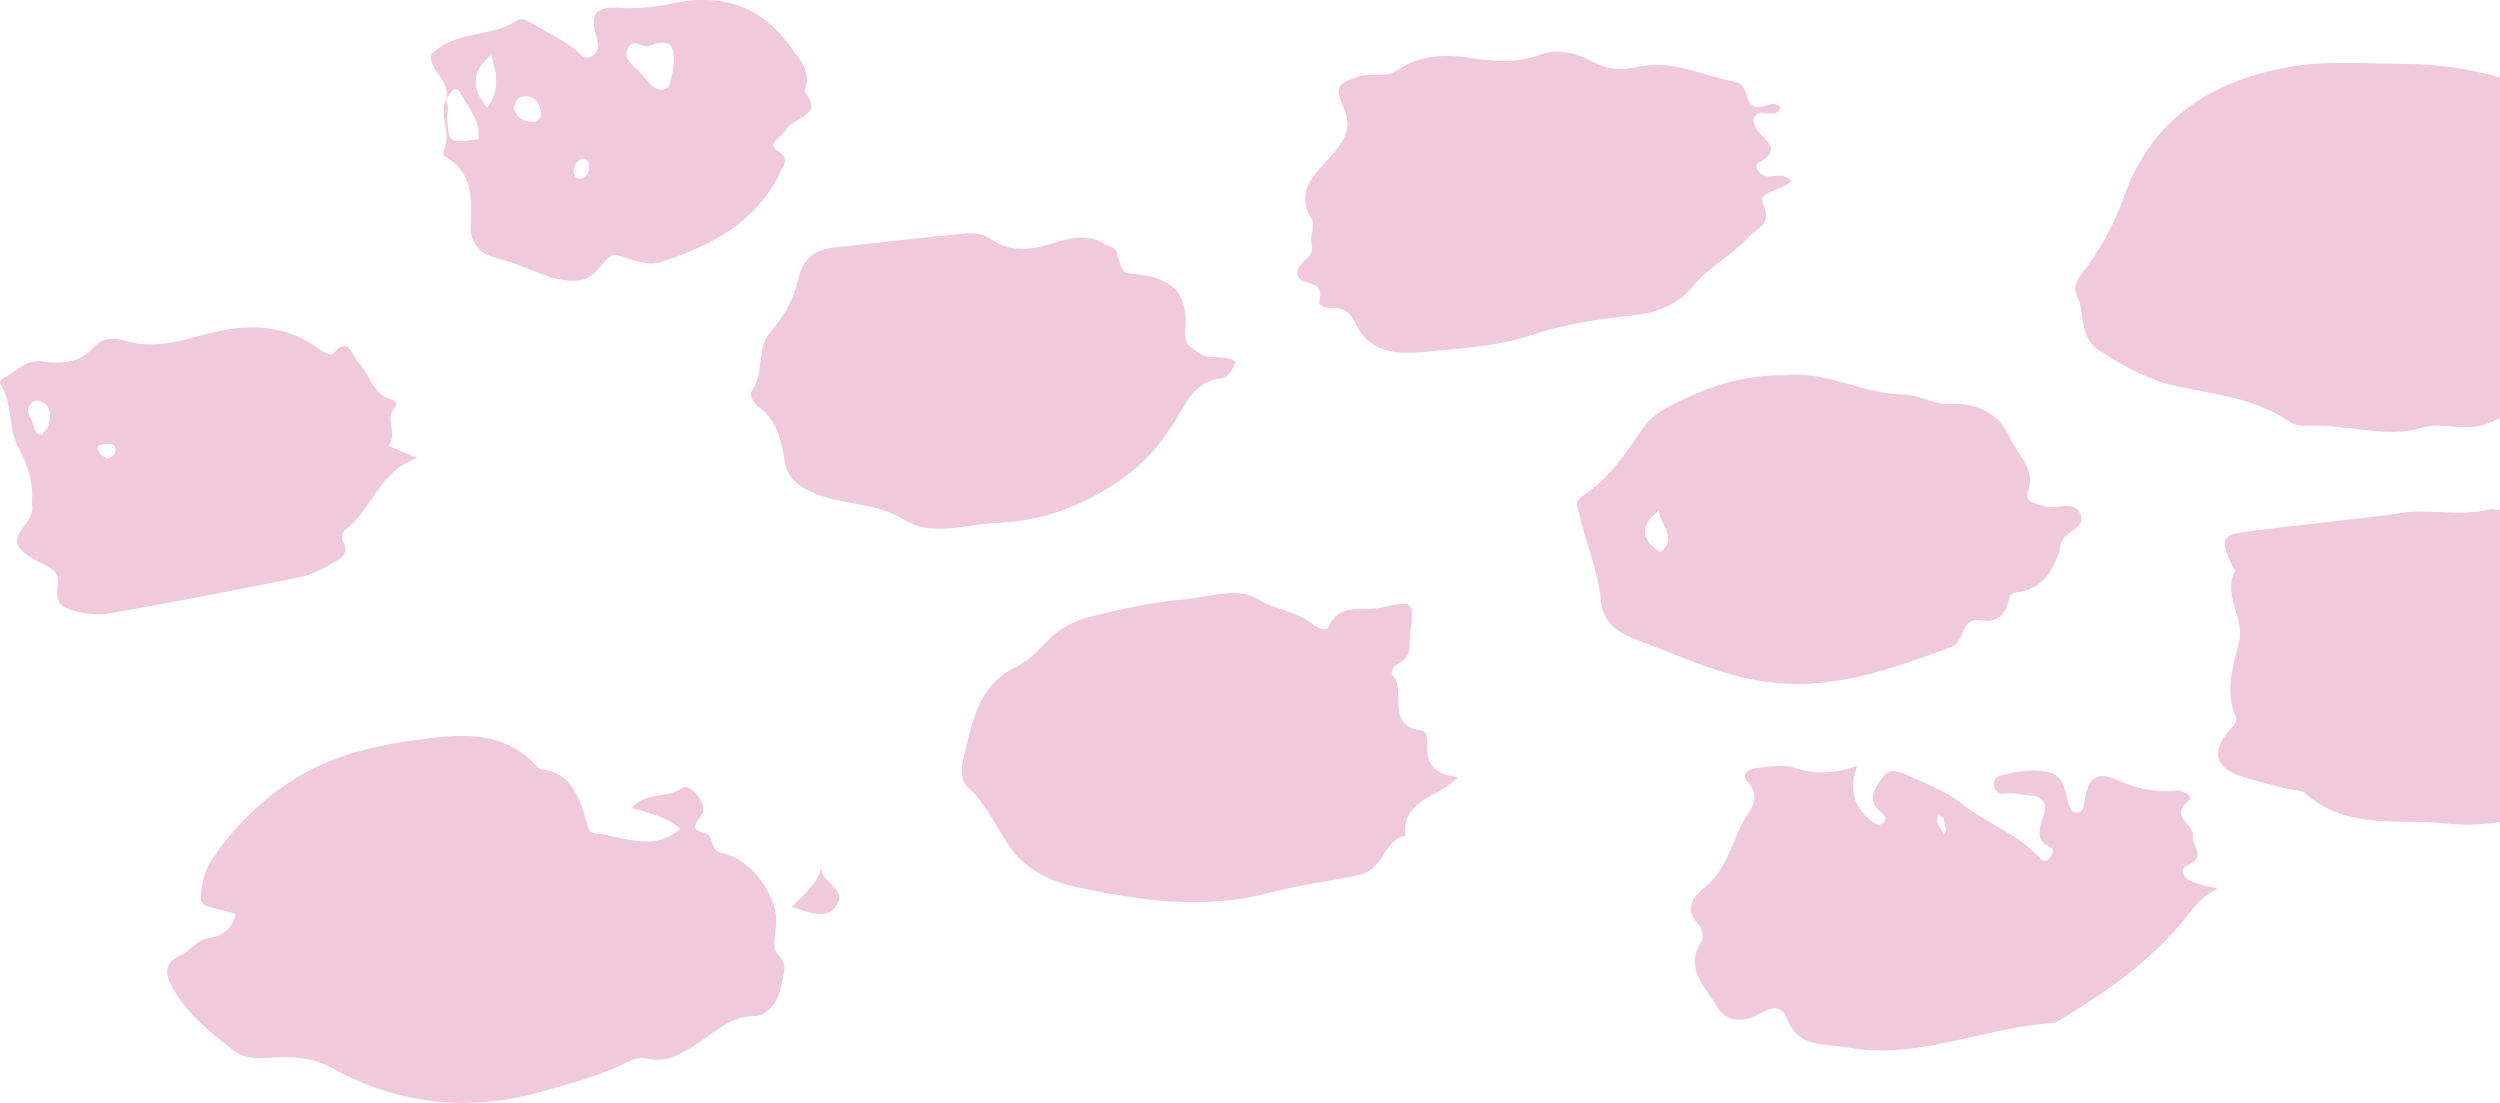 <svg width="1310" height="578" viewBox="0 0 1310 578" fill="none" xmlns="http://www.w3.org/2000/svg">
<g opacity="0.6" clip-path="url(#clip0_582_7678)">
<path fill-rule="evenodd" clip-rule="evenodd" d="M1266.48 224.902C1279.25 219.988 1291.55 227.297 1304.52 221.469C1330.25 209.924 1358.31 203.556 1380.83 185.254C1385.81 181.212 1392.97 178.582 1393.15 171.411C1393.45 159.035 1401.65 154.799 1411.19 150.992C1416.17 148.998 1424.06 150.106 1424.91 142.949C1425.75 135.791 1422.85 128.8 1417.97 123.152C1415.72 120.577 1410.19 120.993 1410.17 116.854C1410.17 113.185 1403.31 107.537 1412.82 105.502C1417.91 104.422 1417.44 100.075 1413.82 97.957C1408.27 94.773 1403.28 90.634 1396.53 89.651C1387.97 88.287 1380.09 84.164 1374.09 77.912C1344.29 48.037 1302.64 33.834 1260.43 33.515C1238.96 33.363 1217.42 31.48 1196.41 35.647C1157.27 43.441 1127.04 63.237 1112.95 103.079C1108.53 115.689 1102.33 127.611 1094.56 138.491C1090.55 144.028 1085.25 148.887 1088.33 155.02C1092.98 164.295 1088.95 176.533 1100.15 183.704C1112.89 191.886 1125.57 199.167 1140.62 202.393C1160.79 206.726 1181.84 208.636 1199.55 220.915C1204.08 224.044 1209.39 222.937 1214.22 223.02C1231.94 223.269 1249.46 228.82 1266.48 224.902Z" fill="#E6A5C7"/>
<path fill-rule="evenodd" clip-rule="evenodd" d="M1305.16 266.834C1288.51 270.904 1273.81 266.544 1259.02 268.703C1231.15 272.759 1203.02 275.002 1175.12 278.892C1164.11 280.429 1163.64 283.364 1169.34 295.629C1169.92 296.916 1171.46 298.619 1171.09 299.339C1164.43 312.103 1176.52 323.427 1173.19 336.841C1170.17 349.01 1165.73 362.369 1171.56 375.728C1172.86 378.718 1168.78 381.708 1166.65 384.574C1159.39 394.14 1161.35 401.906 1172.06 405.921C1180.38 409.022 1189.09 410.891 1197.67 413.189C1201.09 414.116 1205.6 413.618 1207.91 415.68C1229.91 435.214 1257.19 428.762 1282.62 431.587C1312.04 434.84 1338.69 423.045 1366.41 417.009C1378.61 414.351 1391.78 415.528 1402.4 406.211C1411.16 398.528 1418.26 388.505 1431.93 386.969C1438.49 386.235 1437.2 375.257 1442.03 371.519C1452.71 363.213 1453.39 349.121 1462.7 339.97C1468.96 333.81 1467.25 324.008 1462.23 318.166C1457.2 312.324 1451.72 307.285 1451.59 298.661C1451.59 294.508 1447.95 293.428 1444.05 292.653C1423.38 288.569 1403.82 279.141 1382.04 280.194C1380.67 279.997 1379.38 279.433 1378.3 278.56C1354.89 263.927 1328.62 268.426 1305.16 266.834Z" fill="#E6A5C7"/>
<path fill-rule="evenodd" clip-rule="evenodd" d="M764.057 407.125C754.234 406.35 747.63 402.39 747.908 392.035C747.991 388.436 748.56 383.217 744.661 382.705C725.779 380.213 737.114 362.59 729.941 354.284C728.082 352.124 730.399 348.58 733.16 347.362C740.235 344.22 738.099 337.866 738.82 332.508C741.165 314.899 741.04 314.511 723.559 318.415C714.139 320.547 701.777 315.287 696.089 328.646C695.229 330.667 690.706 329.421 688.361 327.441C679.912 320.312 668.536 319.758 658.963 313.861C648.044 307.133 632.603 313.224 619.284 314.235C603.065 315.453 586.986 319.44 571.086 323.205C562.715 325.201 555.082 329.521 549.068 335.664C544.032 340.745 538.871 346.393 532.6 349.383C512.247 359.074 509.528 378.455 504.978 396.964C503.59 402.501 503.174 409.021 507.669 413.105C516.978 421.564 521.848 432.86 528.577 442.938C536.721 455.162 549.637 461.627 562.415 464.437C596.517 471.94 631.035 476.993 666.024 467.621C681.064 463.593 696.699 461.876 711.947 458.526C725.821 455.452 724.627 439.962 736.42 438.01C734.408 418.407 754.206 418.144 764.057 407.125Z" fill="#E6A5C7"/>
<path fill-rule="evenodd" clip-rule="evenodd" d="M935.884 196.661C914.033 196.122 894.554 202.545 875.477 212.512C868.721 216.056 863.907 219.697 859.786 225.885C851.462 238.344 842.721 250.887 830.207 259.22C824.824 262.806 826.448 264.758 827.433 268.911C830.929 284.526 837.56 299.367 838.948 315.467C840.03 327.787 850.449 332.66 858.898 335.789C879.431 343.361 899.132 352.817 921.427 356.651C957.902 362.895 989.589 351.114 1022.25 339.153C1030.32 336.204 1026.76 323.025 1038.4 325.046C1046.85 326.528 1051.37 321.544 1052.92 313.086C1053.42 310.317 1057.5 310.414 1060.3 309.722C1069.5 307.41 1074.55 300.668 1077.81 292.293C1078.73 290.344 1079.35 288.266 1079.64 286.132C1080.12 278.338 1093.82 277.369 1090.08 269.188C1086.54 261.477 1076.98 267.596 1070.65 265.145C1067.13 263.761 1060.5 263.498 1062.62 257.587C1067.09 245.225 1056.53 237.791 1052.91 228.792C1048.33 217.593 1036.26 210.796 1022.71 211.779C1013.67 212.443 1005.66 206.74 998.219 206.753C976.534 206.795 957.319 194.211 935.884 196.661ZM870.122 289.413C858.94 282.339 859.703 275.002 869.262 267.457C869.706 274.794 879.293 281.924 870.122 289.427V289.413Z" fill="#E6A5C7"/>
<path fill-rule="evenodd" clip-rule="evenodd" d="M938.604 95.05C933.997 89.388 928.517 93.734 924.119 91.949C921.039 90.717 919.194 86.508 921.344 85.387C934.205 78.742 925.063 73.8 920.72 68.179C919.499 66.601 919.208 64.317 918.597 62.642C921.372 54.751 930.418 63.833 932.985 56.246C928.573 51.166 922.08 59.306 917.529 54.502C914.213 51.013 915.406 43.995 909.205 42.86C892.445 39.8 876.31 31.051 858.843 34.941C849.839 36.948 842.694 36.838 834.425 32.255C826.392 27.812 816.098 25.25 807.552 28.518C794.691 33.432 782.759 32.2 769.773 30.262C757.287 28.379 743.76 28.878 732.772 36.519C726.029 41.24 718.898 37.904 712.169 40.077C701.251 43.566 698.947 45.337 703.845 55.817C709.256 67.266 703.845 74.589 697.088 82.203C688.764 91.644 678.289 100.2 687.529 115.123C689.375 118.099 686.059 123.872 687.266 127.679C689.874 135.985 676.874 137.632 680.44 145.136C682.743 149.939 694.466 146.52 691.303 157.415C690.387 160.571 695.382 161.457 697.796 161.291C700.299 161.044 702.815 161.612 704.968 162.909C707.121 164.207 708.795 166.164 709.741 168.49C718.704 187.538 735.311 185.462 751.529 183.911C768.636 182.292 785.881 181.143 802.349 175.605C819.885 169.666 838.129 167.188 856.457 165.153C868.485 163.769 879.459 159.395 886.535 150.59C895.262 139.764 907.679 133.798 916.766 123.775C921.192 118.902 928.67 117.629 923.786 106.969C920.734 100.435 933.859 99.701 938.604 95.05Z" fill="#E6A5C7"/>
<path fill-rule="evenodd" clip-rule="evenodd" d="M973.232 401.117C962.75 405.464 951.052 405.912 940.268 402.377C933.664 400.397 927.435 401.615 921.095 402.377C916.475 402.93 911.591 405.145 916.28 410.35C921.538 416.151 918.861 422.477 916.28 426.063C907.665 438.231 906.263 454.414 893.888 464.437C887.589 469.531 882.04 475.706 889.851 484.275C891.126 485.582 891.928 487.275 892.132 489.087C892.335 490.899 891.928 492.728 890.974 494.284C882.9 508.127 893.833 517.389 899.535 527.231C904.64 536.05 914.088 535.967 922.288 531.038C928.364 527.384 933.886 526.885 936.3 533.489C942.113 549.436 955.959 546.682 968.043 548.883C1005.17 555.652 1039.37 538.306 1075.38 536.077C1077.99 535.911 1080.53 533.696 1082.97 532.215C1106.35 518.053 1128.27 502.188 1145.56 480.593C1149.93 475.055 1154.22 469.006 1162.21 465.738C1157.28 464.354 1152.09 463.62 1147.53 461.488C1144.3 459.979 1141.51 455.3 1146.27 453.335C1156.63 449.057 1148.28 443.16 1149.04 438.107C1149.93 431.683 1135.99 427.627 1147.03 419.529C1149.96 417.369 1143.62 413.991 1140.44 414.337C1129.53 415.431 1119.63 413.133 1109.63 408.8C1098.53 403.885 1093.86 407.499 1092.1 420.775C1091.83 422.879 1091.51 425.094 1088.95 425.841C1087.9 425.902 1086.85 425.6 1085.99 424.985C1085.13 424.371 1084.51 423.481 1084.22 422.463C1082.17 415.791 1082.09 407.069 1074.26 404.882C1065.94 402.584 1057.11 404.135 1048.66 406.35C1046.37 406.945 1044.77 408.191 1044.77 410.613C1044.77 414.102 1047.54 416.552 1050.13 415.957C1054.63 414.891 1058.46 416.566 1062.7 416.732C1070.25 417.051 1073.33 420.332 1070.67 427.807C1068.43 434.092 1066.33 440.086 1074.48 444.17C1077.04 445.458 1075.25 448.06 1073.96 449.708C1072.37 451.701 1070.46 451.424 1068.82 449.583C1057.56 436.971 1041.16 431.697 1028.23 421.301C1020.49 415.085 1010.71 411.195 1001.45 407.152C996.887 405.145 990.907 401.172 986.551 407.263C982.583 412.801 977.616 419.155 985.58 425.62C987.328 427.004 988.937 428.804 987.383 430.631C984.747 433.732 981.737 431.074 979.85 429.538C971.456 422.616 968.626 413.673 973.232 401.117ZM1015.85 427.101C1016.92 427.849 1018.79 428.748 1018.7 429.178C1018.06 431.946 1021.47 435.02 1018.17 437.484C1018.13 433.926 1013.17 431.379 1015.85 427.101Z" fill="#E6A5C7"/>
<path fill-rule="evenodd" clip-rule="evenodd" d="M647.406 189.546C641.094 185.116 634.073 189.241 628.233 184.977C623.64 181.627 620.56 181.046 621.143 172.754C622.53 152.805 613.984 145.371 593.978 143.53C588.429 143.018 588.096 143.087 585.252 132.635C584.211 128.8 581.089 129.479 579.008 128.039C568.659 121.117 557.199 125.976 548.167 128.496C537.068 131.611 528.203 131.264 519.393 125.422C514.676 122.308 509.931 121.934 505.047 122.418C482.336 124.633 459.638 127.181 436.955 129.714C427.548 130.752 421.055 135.099 418.655 144.942C416.265 155.803 411.082 165.855 403.616 174.11C396.36 182.098 400.661 196.149 393.363 205.743C392.628 206.726 394.959 211.46 396.984 212.858C407.556 220.126 409.276 230.744 411.302 242.414C412.578 249.807 418.1 255.192 427.95 259.027C442.893 264.799 459.305 263.29 473.623 272.289C488.315 281.522 506.018 274.587 522.181 274.019C548.25 273.133 572.21 263.332 592.674 247.301C602.733 239.438 611.348 228.308 617.425 217.731C623.266 207.556 627.622 200.012 639.623 198.35C643.008 197.838 645.617 194.806 647.406 189.546Z" fill="#E6A5C7"/>
<path fill-rule="evenodd" clip-rule="evenodd" d="M218.706 240.019L203.445 233.554C208.051 228.28 203.362 222.203 204.943 216.776C205.762 214.007 211.034 211.114 204.541 209.134C195.024 206.227 193.858 196.26 188.073 190.183C183.91 185.753 183.009 175.591 174.199 185.642C173.699 186.251 170.175 185.005 168.649 183.842C149.767 169.653 129.622 169.154 107.383 175.245C94.092 178.872 79.815 182.97 65.539 178.568C59.449 176.685 53.4 177.183 49.64 181.475C42.037 190.224 32.09 190.916 22.572 189.449C13.832 188.064 9.559 193.713 3.662 197.104C1.942 198.087 -1.041 199.444 0.416 201.714C6.77 211.668 4.203 224.03 9.406 234.039C14.858 244.477 17.383 252.035 16.787 262.764C16.733 263.48 16.757 264.199 16.856 264.91C18.244 273.548 6.007 278.975 9.6 286.035C12.472 291.573 21.213 294.244 27.234 298.314C28.425 299.114 29.348 300.252 29.884 301.581C31.895 307.119 26.526 314.982 34.559 318.485C41.798 321.636 49.795 322.635 57.59 321.364C90.734 315.591 123.781 309.14 156.773 302.537C162.39 301.337 167.734 299.108 172.534 295.961C176.599 293.331 184.41 291.656 179.471 283.322C178.722 282.048 179.471 278.504 180.858 277.605C194.899 267.388 198.256 246.941 218.706 240.019ZM22.114 227.56C18.799 227.74 18.091 225.677 17.799 223.698C17.134 219.309 11.459 215.004 17.273 210.505C17.877 210.185 18.544 210.002 19.228 209.968C19.911 209.935 20.593 210.052 21.226 210.311C27.137 212.927 26.623 218.022 25.389 222.936C24.945 224.791 23.099 226.176 22.114 227.56ZM56.064 240.296C54.773 239.286 52.47 238.386 51.776 236.794C49.681 231.976 54.191 233.014 56.355 232.641C58.519 232.267 60.697 232.973 60.517 235.839C60.35 238.123 58.838 239.535 56.064 240.296Z" fill="#E6A5C7"/>
<path fill-rule="evenodd" clip-rule="evenodd" d="M233.44 52.467C230.179 60.773 236.367 69.384 232.843 77.759C232.344 78.922 232.191 81.344 232.746 81.649C248.007 90.218 247.216 103.951 246.62 118.777C246.342 126.198 251.101 133.244 260.618 135.39C269.595 137.466 278.058 141.647 286.84 144.651C292.15 146.637 297.839 147.413 303.488 146.921C313.491 145.952 317.362 132.095 323.3 133.687C331.514 135.86 338.686 139.944 347.552 136.968C373.468 128.302 396.457 116.203 409.082 89.9C411.676 84.473 413.327 83.255 407.167 78.825C401.548 74.797 410.192 71.64 412.065 67.847C415.325 61.299 432.653 60.925 421.429 47.843C425.592 37.474 419.334 31.453 413.521 23.576C397.358 1.717 376.367 -3.516 351.464 1.952C342.477 3.921 333.262 4.643 324.077 4.098C309.704 3.115 309.898 9.967 312.437 18.896C313.824 23.838 314.199 27.203 309.662 29.625C305.667 31.715 304.113 28.005 301.338 25.887C294.401 20.558 286.229 16.737 278.627 12.196C276.046 10.659 273.077 9.095 270.58 10.812C257.011 20.018 238.282 15.615 225.809 28.808C224.56 37.433 237.616 42.859 233.218 53.187C235.243 49.92 238.407 43.081 241.292 48.798C245.066 56.274 252.211 63.196 250.602 72.955C235.465 75.032 235.341 75.046 234.3 62.864C234.023 59.361 235.812 55.748 233.44 52.467ZM339.408 24.434C344.222 21.956 350.784 20.848 352.394 25.68C354.197 31.023 352.56 37.987 350.937 43.829C349.868 47.594 345.387 47.982 342.21 45.337C339.033 42.693 336.661 39.066 333.636 36.173C330.612 33.28 326.699 30.456 328.836 25.666C331.403 19.976 335.856 24.254 339.408 24.434ZM257.372 28.822C260.327 38.305 262.075 47.276 255.305 56.509C246.536 45.739 247.175 37.004 257.372 28.822ZM269.178 56.98C269.664 54.433 270.233 51.595 273.341 50.764C278.196 49.463 281.526 52.148 282.983 56.301C284.135 59.541 283.718 63.832 278.973 63.832C276.815 63.912 274.691 63.285 272.922 62.048C271.154 60.811 269.839 59.031 269.178 56.98ZM300.658 90.924C300.424 89.499 300.624 88.036 301.232 86.725C301.841 85.415 302.83 84.317 304.071 83.573C306.166 82.327 308.233 83.49 308.552 85.968C308.885 88.862 308.428 91.935 305.431 93.319C303.322 94.302 301.421 93.347 300.658 90.924Z" fill="#E6A5C7"/>
<path fill-rule="evenodd" clip-rule="evenodd" d="M331.125 423.405C340.587 426.174 348.995 427.876 356.445 434.341C342.03 446.801 326.464 438.121 311.674 436.653C308.012 436.293 307.512 431.31 306.513 427.876C302.878 416.068 298.522 404.868 283.732 403.166C282.539 403.027 281.388 401.601 280.403 400.591C262.117 381.722 239.669 384.865 216.819 387.952C192.54 391.233 169.412 397.351 149.157 411.569C135.008 421.321 122.741 433.542 112.946 447.645C110.172 451.701 107.591 455.522 106.578 460.866C104.053 474.266 103.484 474.142 116.914 477.062C118.995 477.519 121.076 478.212 123.435 478.904C122.954 482.099 121.423 485.044 119.083 487.277C116.742 489.509 113.725 490.903 110.505 491.238C103.193 492.263 99.891 498.16 94.203 500.763C86.281 504.362 86.419 510.301 89.832 516.6C97.519 530.817 109.853 540.812 122.381 550.406C130.982 556.981 141.179 553.534 150.863 553.922C158.924 554.254 166.208 555.306 174.615 559.999C208.994 578.965 246.495 582.772 284.551 571.835C299.493 567.544 314.74 563.695 328.781 556.511C331.805 554.974 335.981 553.742 339.047 554.6C349.494 557.369 357.638 551.652 365.144 547C374.855 540.95 382.306 532.381 395.777 532.409C401.035 532.409 407.556 526.235 409.373 516.42C410.761 508.986 413.355 505.954 406.918 499.226C403.865 496.042 407.945 485.618 406.377 477.755C403.99 465.642 392.35 449.652 378.227 446.981C371.29 445.596 374.786 437.899 369.278 436.501C359.969 434.134 365.546 430.964 368.071 426.354C370.943 421.121 361.134 409.741 357.264 412.912C349.661 418.878 338.673 414.324 331.125 423.405Z" fill="#E6A5C7"/>
<path fill-rule="evenodd" clip-rule="evenodd" d="M430.253 454.179C428.616 463.316 421.513 468.147 414.839 475.318C424.912 478.253 433.07 482.115 438.286 474.571C444.446 465.586 430.003 462.9 430.253 454.179Z" fill="#E6A5C7"/>
</g>
<defs>
<clipPath id="clip0_582_7678">
<rect width="1466.74" height="577.899" fill="white" transform="matrix(-1 0 0 1 1466.74 0)"/>
</clipPath>
</defs>
</svg>
